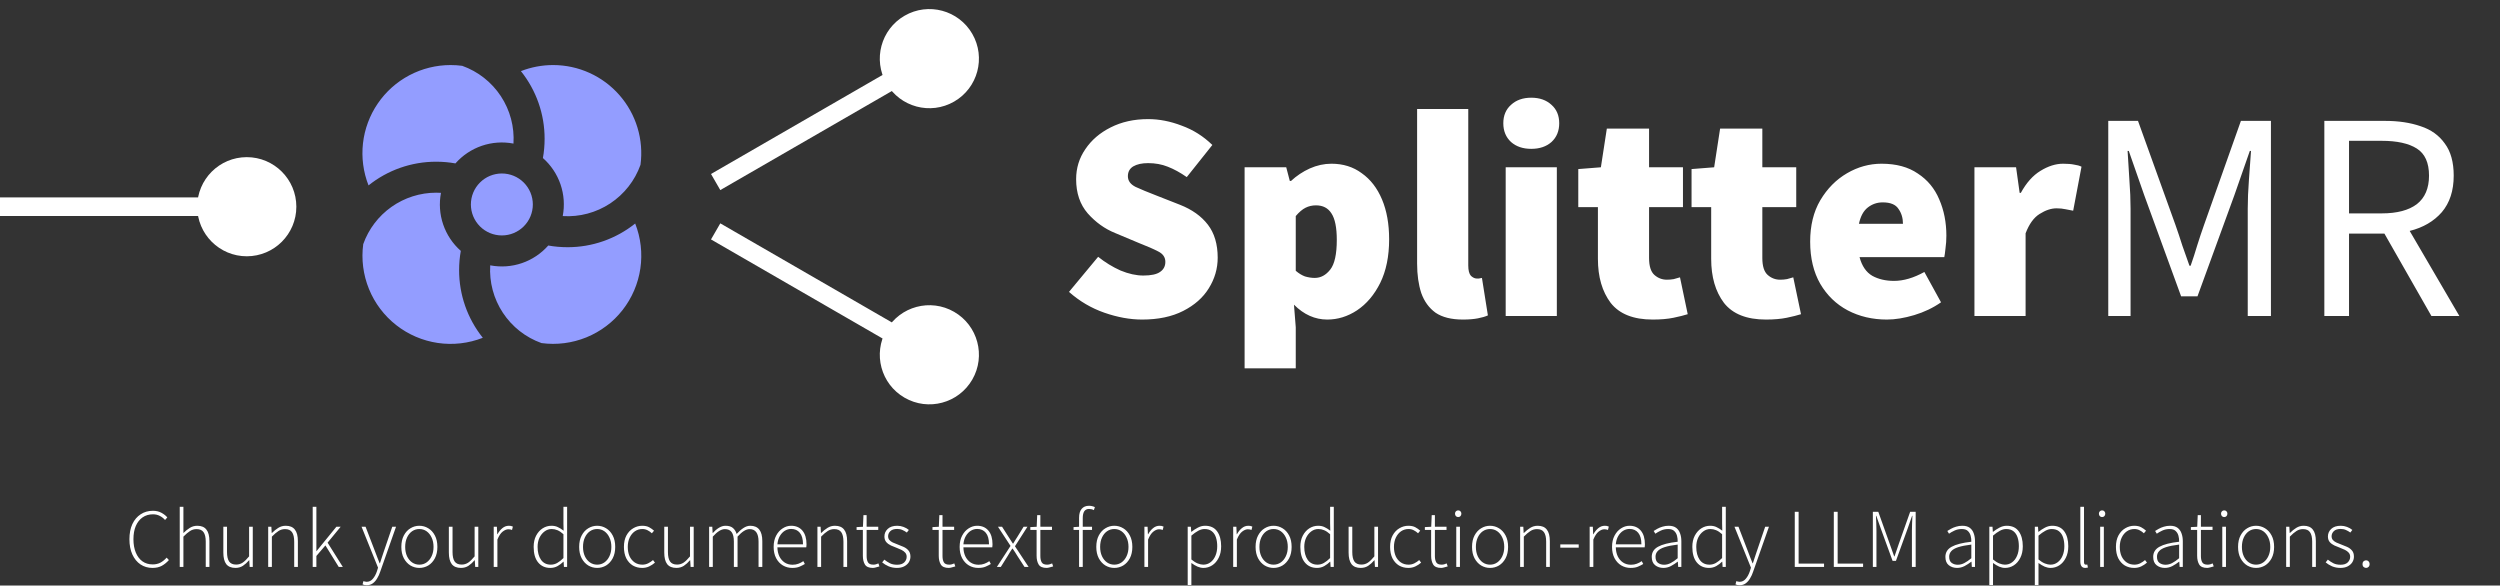 <svg width="269" height="63" viewBox="0 0 269 63" fill="none" xmlns="http://www.w3.org/2000/svg">
<rect x="0" y="0" width="269" height="63" fill="#333333" stroke="none"/>
<path d="M21.22 22.242C21.22 25.188 23.608 27.576 26.553 27.576C29.499 27.576 31.887 25.188 31.887 22.242C31.887 19.297 29.499 16.909 26.553 16.909C23.608 16.909 21.22 19.297 21.22 22.242ZM0 22.242L0 23.242L26.553 23.242V22.242V21.242L0 21.242L0 22.242Z" fill="white"/>
<path d="M95.381 8.977C96.854 11.528 100.116 12.402 102.667 10.929C105.218 9.457 106.092 6.195 104.619 3.644C103.146 1.093 99.884 0.219 97.333 1.692C94.782 3.165 93.909 6.426 95.381 8.977ZM77.004 19.587L77.504 20.453L100.5 7.177L100 6.311L99.5 5.445L76.504 18.721L77.004 19.587Z" fill="white"/>
<path d="M95.381 35.508C93.909 38.059 94.782 41.321 97.333 42.793C99.884 44.266 103.146 43.392 104.619 40.841C106.092 38.29 105.218 35.029 102.667 33.556C100.116 32.083 96.854 32.957 95.381 35.508ZM77.004 24.898L76.504 25.764L99.5 39.041L100 38.175L100.5 37.309L77.504 24.032L77.004 24.898Z" fill="white"/>
<path d="M122.896 34.384C121.595 34.384 120.24 34.139 118.832 33.648C117.424 33.157 116.155 32.411 115.024 31.408L118.16 27.632C118.907 28.229 119.707 28.72 120.56 29.104C121.435 29.467 122.256 29.648 123.024 29.648C123.856 29.648 124.453 29.52 124.816 29.264C125.2 29.008 125.392 28.645 125.392 28.176C125.392 27.685 125.136 27.312 124.624 27.056C124.133 26.8 123.451 26.501 122.576 26.16L119.984 25.072C118.875 24.624 117.893 23.92 117.04 22.96C116.208 22 115.792 20.773 115.792 19.28C115.792 18.085 116.123 17.008 116.784 16.048C117.445 15.067 118.352 14.288 119.504 13.712C120.677 13.115 122.021 12.816 123.536 12.816C124.731 12.816 125.936 13.051 127.152 13.52C128.389 13.968 129.488 14.661 130.448 15.6L127.696 19.056C126.992 18.565 126.309 18.192 125.648 17.936C125.008 17.68 124.304 17.552 123.536 17.552C122.875 17.552 122.341 17.669 121.936 17.904C121.552 18.139 121.36 18.491 121.36 18.96C121.36 19.451 121.637 19.835 122.192 20.112C122.747 20.368 123.493 20.677 124.432 21.04L126.96 22.032C128.261 22.544 129.264 23.259 129.968 24.176C130.672 25.093 131.024 26.277 131.024 27.728C131.024 28.901 130.704 30 130.064 31.024C129.445 32.027 128.528 32.837 127.312 33.456C126.096 34.075 124.624 34.384 122.896 34.384ZM133.919 39.632V18H138.399L138.783 19.472H138.911C139.508 18.917 140.18 18.469 140.927 18.128C141.695 17.787 142.473 17.616 143.263 17.616C144.521 17.616 145.609 17.957 146.527 18.64C147.465 19.301 148.191 20.24 148.703 21.456C149.215 22.672 149.471 24.101 149.471 25.744C149.471 27.579 149.151 29.147 148.51 30.448C147.871 31.728 147.039 32.709 146.015 33.392C145.012 34.053 143.945 34.384 142.815 34.384C141.492 34.384 140.297 33.851 139.231 32.784L139.423 35.216V39.632H133.919ZM141.47 29.904C142.111 29.904 142.665 29.605 143.135 29.008C143.604 28.411 143.839 27.344 143.839 25.808C143.839 24.485 143.647 23.536 143.263 22.96C142.9 22.384 142.345 22.096 141.599 22.096C141.193 22.096 140.82 22.181 140.479 22.352C140.137 22.523 139.785 22.821 139.423 23.248V29.136C139.743 29.413 140.073 29.616 140.415 29.744C140.777 29.851 141.129 29.904 141.47 29.904ZM157.409 34.384C156.172 34.384 155.19 34.139 154.465 33.648C153.761 33.136 153.249 32.432 152.929 31.536C152.63 30.619 152.481 29.563 152.481 28.368V11.728H157.985V28.56C157.985 29.093 158.081 29.467 158.273 29.68C158.486 29.872 158.689 29.968 158.881 29.968C158.988 29.968 159.073 29.968 159.137 29.968C159.222 29.947 159.329 29.925 159.457 29.904L160.097 33.936C159.82 34.064 159.457 34.171 159.009 34.256C158.561 34.341 158.028 34.384 157.409 34.384ZM162.012 34V18H167.516V34H162.012ZM164.764 16.016C163.868 16.016 163.143 15.771 162.588 15.28C162.034 14.768 161.756 14.096 161.756 13.264C161.756 12.432 162.034 11.771 162.588 11.28C163.143 10.768 163.868 10.512 164.764 10.512C165.66 10.512 166.386 10.768 166.94 11.28C167.495 11.771 167.772 12.432 167.772 13.264C167.772 14.096 167.495 14.768 166.94 15.28C166.386 15.771 165.66 16.016 164.764 16.016ZM177.823 34.384C175.754 34.384 174.25 33.787 173.311 32.592C172.394 31.376 171.935 29.797 171.935 27.856V22.288H169.823V18.192L172.255 18L172.895 13.84H177.439V18H181.087V22.288H177.439V27.76C177.439 28.635 177.631 29.243 178.015 29.584C178.399 29.925 178.847 30.096 179.359 30.096C179.615 30.096 179.86 30.075 180.095 30.032C180.351 29.968 180.575 29.904 180.767 29.84L181.599 33.808C181.194 33.936 180.682 34.064 180.063 34.192C179.444 34.32 178.698 34.384 177.823 34.384ZM190.01 34.384C187.941 34.384 186.437 33.787 185.499 32.592C184.581 31.376 184.123 29.797 184.123 27.856V22.288H182.011V18.192L184.443 18L185.083 13.84H189.627V18H193.275V22.288H189.627V27.76C189.627 28.635 189.819 29.243 190.203 29.584C190.587 29.925 191.035 30.096 191.547 30.096C191.803 30.096 192.048 30.075 192.283 30.032C192.539 29.968 192.763 29.904 192.955 29.84L193.787 33.808C193.381 33.936 192.869 34.064 192.251 34.192C191.632 34.32 190.885 34.384 190.01 34.384ZM203.03 34.384C201.473 34.384 200.065 34.053 198.806 33.392C197.569 32.731 196.587 31.781 195.862 30.544C195.137 29.285 194.774 27.771 194.774 26C194.774 24.272 195.137 22.789 195.862 21.552C196.609 20.293 197.569 19.323 198.742 18.64C199.915 17.957 201.153 17.616 202.454 17.616C204.033 17.616 205.334 17.968 206.358 18.672C207.403 19.355 208.171 20.283 208.662 21.456C209.174 22.629 209.43 23.931 209.43 25.36C209.43 25.829 209.398 26.288 209.334 26.736C209.291 27.163 209.249 27.472 209.206 27.664H200.086C200.342 28.624 200.801 29.296 201.462 29.68C202.123 30.043 202.902 30.224 203.798 30.224C204.822 30.224 205.91 29.904 207.062 29.264L208.854 32.528C208.001 33.125 207.041 33.584 205.974 33.904C204.907 34.224 203.926 34.384 203.03 34.384ZM200.022 24.08H204.758C204.758 23.461 204.598 22.928 204.278 22.48C203.979 22.011 203.414 21.776 202.582 21.776C201.985 21.776 201.451 21.957 200.982 22.32C200.513 22.683 200.193 23.269 200.022 24.08ZM212.45 34V18H216.93L217.314 20.752H217.442C218.039 19.664 218.743 18.875 219.554 18.384C220.386 17.872 221.196 17.616 221.986 17.616C222.476 17.616 222.871 17.648 223.17 17.712C223.49 17.755 223.756 17.829 223.97 17.936L223.074 22.672C222.796 22.608 222.519 22.555 222.242 22.512C221.964 22.448 221.644 22.416 221.282 22.416C220.706 22.416 220.098 22.619 219.458 23.024C218.839 23.408 218.338 24.101 217.954 25.104V34H212.45ZM226.849 34V13.008H230.049L234.081 24.208C234.337 24.933 234.582 25.669 234.817 26.416C235.073 27.141 235.329 27.867 235.585 28.592H235.713C235.969 27.867 236.203 27.141 236.417 26.416C236.651 25.669 236.897 24.933 237.153 24.208L241.121 13.008H244.353V34H241.857V22.448C241.857 21.509 241.899 20.475 241.985 19.344C242.07 18.192 242.145 17.157 242.209 16.24H242.081L240.417 21.008L236.449 31.888H234.689L230.721 21.008L229.057 16.24H228.929C228.993 17.157 229.057 18.192 229.121 19.344C229.206 20.475 229.249 21.509 229.249 22.448V34H226.849ZM250.099 34V13.008H256.659C258.088 13.008 259.357 13.2 260.467 13.584C261.576 13.947 262.44 14.565 263.059 15.44C263.699 16.293 264.019 17.445 264.019 18.896C264.019 20.517 263.592 21.829 262.739 22.832C261.885 23.813 260.733 24.485 259.283 24.848L264.627 34H261.619L256.563 25.136H252.755V34H250.099ZM252.755 22.96H256.275C257.917 22.96 259.176 22.629 260.051 21.968C260.925 21.285 261.363 20.261 261.363 18.896C261.363 17.509 260.925 16.539 260.051 15.984C259.176 15.429 257.917 15.152 256.275 15.152H252.755V22.96Z" fill="white"/>
<path d="M16.41 61.108C15.924 61.108 15.492 60.982 15.114 60.73C14.742 60.478 14.451 60.121 14.241 59.659C14.031 59.197 13.926 58.651 13.926 58.021C13.926 57.391 14.031 56.848 14.241 56.392C14.457 55.936 14.754 55.585 15.132 55.339C15.51 55.087 15.951 54.961 16.455 54.961C16.803 54.961 17.109 55.033 17.373 55.177C17.637 55.321 17.847 55.486 18.003 55.672L17.76 55.951C17.598 55.765 17.409 55.618 17.193 55.51C16.977 55.396 16.734 55.339 16.464 55.339C16.032 55.339 15.657 55.45 15.339 55.672C15.027 55.888 14.784 56.197 14.61 56.599C14.442 56.995 14.358 57.469 14.358 58.021C14.358 58.567 14.442 59.044 14.61 59.452C14.778 59.86 15.015 60.175 15.321 60.397C15.633 60.619 16.002 60.73 16.428 60.73C16.734 60.73 17.007 60.67 17.247 60.55C17.487 60.424 17.715 60.241 17.931 60.001L18.174 60.262C17.946 60.52 17.691 60.727 17.409 60.883C17.127 61.033 16.794 61.108 16.41 61.108ZM19.339 61V54.529H19.735V57.355C19.963 57.127 20.194 56.941 20.428 56.797C20.668 56.647 20.935 56.572 21.229 56.572C21.673 56.572 22 56.71 22.21 56.986C22.426 57.256 22.534 57.67 22.534 58.228V61H22.138V58.282C22.138 57.82 22.06 57.481 21.904 57.265C21.754 57.043 21.502 56.932 21.148 56.932C20.89 56.932 20.656 57.001 20.446 57.139C20.236 57.271 19.999 57.472 19.735 57.742V61H19.339ZM25.336 61.108C24.892 61.108 24.562 60.973 24.346 60.703C24.136 60.427 24.031 60.01 24.031 59.452V56.68H24.427V59.398C24.427 59.854 24.502 60.193 24.652 60.415C24.808 60.637 25.06 60.748 25.408 60.748C25.666 60.748 25.9 60.679 26.11 60.541C26.32 60.397 26.551 60.172 26.803 59.866V56.68H27.199V61H26.866L26.821 60.28H26.803C26.593 60.526 26.371 60.727 26.137 60.883C25.903 61.033 25.636 61.108 25.336 61.108ZM28.857 61V56.68H29.199L29.235 57.346H29.262C29.484 57.124 29.712 56.941 29.946 56.797C30.186 56.647 30.453 56.572 30.747 56.572C31.191 56.572 31.518 56.71 31.728 56.986C31.944 57.256 32.052 57.67 32.052 58.228V61H31.656V58.282C31.656 57.82 31.578 57.481 31.422 57.265C31.272 57.043 31.02 56.932 30.666 56.932C30.408 56.932 30.174 57.001 29.964 57.139C29.754 57.271 29.517 57.472 29.253 57.742V61H28.857ZM33.647 61V54.529H34.043V59.299H34.061L36.194 56.68H36.653L35.249 58.39L36.887 61H36.446L35.015 58.687L34.043 59.821V61H33.647ZM39.453 62.971C39.291 62.971 39.144 62.941 39.012 62.881L39.102 62.53C39.15 62.548 39.204 62.563 39.264 62.575C39.33 62.593 39.393 62.602 39.453 62.602C39.717 62.602 39.939 62.494 40.119 62.278C40.305 62.062 40.452 61.789 40.56 61.459L40.677 61.081L38.904 56.68H39.336L40.38 59.398C40.446 59.578 40.521 59.776 40.605 59.992C40.689 60.208 40.77 60.412 40.848 60.604H40.884C40.95 60.412 41.016 60.208 41.082 59.992C41.154 59.776 41.22 59.578 41.28 59.398L42.207 56.68H42.612L40.902 61.54C40.824 61.78 40.719 62.008 40.587 62.224C40.461 62.446 40.305 62.626 40.119 62.764C39.933 62.902 39.711 62.971 39.453 62.971ZM45.119 61.108C44.777 61.108 44.459 61.021 44.165 60.847C43.871 60.667 43.634 60.409 43.454 60.073C43.274 59.731 43.184 59.323 43.184 58.849C43.184 58.363 43.274 57.952 43.454 57.616C43.634 57.274 43.871 57.016 44.165 56.842C44.459 56.662 44.777 56.572 45.119 56.572C45.467 56.572 45.788 56.662 46.082 56.842C46.376 57.016 46.613 57.274 46.793 57.616C46.973 57.952 47.063 58.363 47.063 58.849C47.063 59.323 46.973 59.731 46.793 60.073C46.613 60.409 46.376 60.667 46.082 60.847C45.788 61.021 45.467 61.108 45.119 61.108ZM45.119 60.757C45.413 60.757 45.674 60.676 45.902 60.514C46.13 60.352 46.31 60.13 46.442 59.848C46.58 59.56 46.649 59.227 46.649 58.849C46.649 58.465 46.58 58.129 46.442 57.841C46.31 57.553 46.13 57.328 45.902 57.166C45.674 57.004 45.413 56.923 45.119 56.923C44.831 56.923 44.57 57.004 44.336 57.166C44.108 57.328 43.928 57.553 43.796 57.841C43.664 58.129 43.598 58.465 43.598 58.849C43.598 59.227 43.664 59.56 43.796 59.848C43.928 60.13 44.108 60.352 44.336 60.514C44.57 60.676 44.831 60.757 45.119 60.757ZM49.602 61.108C49.158 61.108 48.828 60.973 48.612 60.703C48.402 60.427 48.297 60.01 48.297 59.452V56.68H48.693V59.398C48.693 59.854 48.768 60.193 48.918 60.415C49.074 60.637 49.326 60.748 49.674 60.748C49.932 60.748 50.166 60.679 50.376 60.541C50.586 60.397 50.817 60.172 51.069 59.866V56.68H51.465V61H51.132L51.087 60.28H51.069C50.859 60.526 50.637 60.727 50.403 60.883C50.169 61.033 49.902 61.108 49.602 61.108ZM53.124 61V56.68H53.466L53.502 57.481H53.529C53.673 57.217 53.847 57.001 54.051 56.833C54.261 56.659 54.495 56.572 54.753 56.572C54.837 56.572 54.912 56.578 54.978 56.59C55.044 56.602 55.113 56.626 55.185 56.662L55.095 57.022C55.023 56.992 54.96 56.974 54.906 56.968C54.852 56.956 54.783 56.95 54.699 56.95C54.507 56.95 54.303 57.034 54.087 57.202C53.877 57.364 53.688 57.649 53.52 58.057V61H53.124ZM59.213 61.108C58.667 61.108 58.232 60.913 57.908 60.523C57.584 60.133 57.422 59.575 57.422 58.849C57.422 58.381 57.509 57.979 57.683 57.643C57.863 57.301 58.097 57.037 58.385 56.851C58.679 56.665 58.997 56.572 59.339 56.572C59.603 56.572 59.831 56.62 60.023 56.716C60.221 56.806 60.428 56.935 60.644 57.103L60.626 56.311V54.529H61.022V61H60.68L60.644 60.442H60.617C60.443 60.616 60.236 60.772 59.996 60.91C59.762 61.042 59.501 61.108 59.213 61.108ZM59.267 60.757C59.507 60.757 59.735 60.697 59.951 60.577C60.173 60.451 60.398 60.274 60.626 60.046V57.481C60.398 57.277 60.182 57.133 59.978 57.049C59.78 56.965 59.576 56.923 59.366 56.923C59.078 56.923 58.82 57.01 58.592 57.184C58.364 57.352 58.181 57.58 58.043 57.868C57.911 58.156 57.845 58.483 57.845 58.849C57.845 59.419 57.968 59.881 58.214 60.235C58.46 60.583 58.811 60.757 59.267 60.757ZM64.253 61.108C63.911 61.108 63.593 61.021 63.299 60.847C63.005 60.667 62.768 60.409 62.588 60.073C62.408 59.731 62.318 59.323 62.318 58.849C62.318 58.363 62.408 57.952 62.588 57.616C62.768 57.274 63.005 57.016 63.299 56.842C63.593 56.662 63.911 56.572 64.253 56.572C64.601 56.572 64.922 56.662 65.216 56.842C65.51 57.016 65.747 57.274 65.927 57.616C66.107 57.952 66.197 58.363 66.197 58.849C66.197 59.323 66.107 59.731 65.927 60.073C65.747 60.409 65.51 60.667 65.216 60.847C64.922 61.021 64.601 61.108 64.253 61.108ZM64.253 60.757C64.547 60.757 64.808 60.676 65.036 60.514C65.264 60.352 65.444 60.13 65.576 59.848C65.714 59.56 65.783 59.227 65.783 58.849C65.783 58.465 65.714 58.129 65.576 57.841C65.444 57.553 65.264 57.328 65.036 57.166C64.808 57.004 64.547 56.923 64.253 56.923C63.965 56.923 63.704 57.004 63.47 57.166C63.242 57.328 63.062 57.553 62.93 57.841C62.798 58.129 62.732 58.465 62.732 58.849C62.732 59.227 62.798 59.56 62.93 59.848C63.062 60.13 63.242 60.352 63.47 60.514C63.704 60.676 63.965 60.757 64.253 60.757ZM69.096 61.108C68.724 61.108 68.388 61.021 68.088 60.847C67.794 60.667 67.56 60.409 67.386 60.073C67.218 59.731 67.134 59.323 67.134 58.849C67.134 58.363 67.224 57.952 67.404 57.616C67.59 57.274 67.833 57.016 68.133 56.842C68.433 56.662 68.757 56.572 69.105 56.572C69.405 56.572 69.654 56.626 69.852 56.734C70.05 56.842 70.224 56.965 70.374 57.103L70.14 57.382C70.002 57.25 69.849 57.142 69.681 57.058C69.513 56.968 69.324 56.923 69.114 56.923C68.82 56.923 68.553 57.004 68.313 57.166C68.079 57.328 67.893 57.553 67.755 57.841C67.617 58.129 67.548 58.465 67.548 58.849C67.548 59.227 67.611 59.56 67.737 59.848C67.869 60.13 68.052 60.352 68.286 60.514C68.526 60.676 68.802 60.757 69.114 60.757C69.342 60.757 69.552 60.709 69.744 60.613C69.942 60.511 70.116 60.394 70.266 60.262L70.473 60.541C70.287 60.703 70.08 60.838 69.852 60.946C69.624 61.054 69.372 61.108 69.096 61.108ZM72.779 61.108C72.335 61.108 72.005 60.973 71.789 60.703C71.579 60.427 71.474 60.01 71.474 59.452V56.68H71.87V59.398C71.87 59.854 71.945 60.193 72.095 60.415C72.251 60.637 72.503 60.748 72.851 60.748C73.109 60.748 73.343 60.679 73.553 60.541C73.763 60.397 73.994 60.172 74.246 59.866V56.68H74.642V61H74.309L74.264 60.28H74.246C74.036 60.526 73.814 60.727 73.58 60.883C73.346 61.033 73.079 61.108 72.779 61.108ZM76.301 61V56.68H76.643L76.679 57.346H76.706C76.898 57.124 77.111 56.941 77.345 56.797C77.585 56.647 77.825 56.572 78.065 56.572C78.413 56.572 78.68 56.653 78.866 56.815C79.052 56.977 79.184 57.19 79.262 57.454C79.508 57.184 79.751 56.971 79.991 56.815C80.237 56.653 80.483 56.572 80.729 56.572C81.593 56.572 82.025 57.124 82.025 58.228V61H81.62V58.282C81.62 57.382 81.299 56.932 80.657 56.932C80.273 56.932 79.841 57.202 79.361 57.742V61H78.965V58.282C78.965 57.82 78.887 57.481 78.731 57.265C78.575 57.043 78.329 56.932 77.993 56.932C77.609 56.932 77.177 57.202 76.697 57.742V61H76.301ZM85.242 61.108C84.876 61.108 84.54 61.018 84.234 60.838C83.934 60.658 83.694 60.4 83.514 60.064C83.334 59.722 83.244 59.317 83.244 58.849C83.244 58.375 83.334 57.97 83.514 57.634C83.694 57.292 83.928 57.031 84.216 56.851C84.504 56.665 84.807 56.572 85.125 56.572C85.641 56.572 86.046 56.746 86.34 57.094C86.634 57.442 86.781 57.934 86.781 58.57C86.781 58.624 86.778 58.678 86.772 58.732C86.772 58.786 86.766 58.84 86.754 58.894H83.649C83.655 59.254 83.724 59.575 83.856 59.857C83.994 60.139 84.183 60.361 84.423 60.523C84.669 60.685 84.954 60.766 85.278 60.766C85.512 60.766 85.722 60.73 85.908 60.658C86.1 60.586 86.277 60.493 86.439 60.379L86.601 60.685C86.433 60.787 86.244 60.883 86.034 60.973C85.824 61.063 85.56 61.108 85.242 61.108ZM83.649 58.57H86.403C86.403 58.018 86.289 57.604 86.061 57.328C85.833 57.052 85.524 56.914 85.134 56.914C84.888 56.914 84.657 56.98 84.441 57.112C84.231 57.244 84.054 57.433 83.91 57.679C83.766 57.925 83.679 58.222 83.649 58.57ZM87.955 61V56.68H88.297L88.333 57.346H88.36C88.582 57.124 88.81 56.941 89.044 56.797C89.284 56.647 89.551 56.572 89.845 56.572C90.289 56.572 90.616 56.71 90.826 56.986C91.042 57.256 91.15 57.67 91.15 58.228V61H90.754V58.282C90.754 57.82 90.676 57.481 90.52 57.265C90.37 57.043 90.118 56.932 89.764 56.932C89.506 56.932 89.272 57.001 89.062 57.139C88.852 57.271 88.615 57.472 88.351 57.742V61H87.955ZM93.924 61.108C93.504 61.108 93.219 60.988 93.069 60.748C92.919 60.502 92.844 60.187 92.844 59.803V57.022H92.169V56.716L92.853 56.68L92.907 55.429H93.249V56.68H94.5V57.022H93.249V59.839C93.249 60.115 93.297 60.337 93.393 60.505C93.489 60.673 93.684 60.757 93.978 60.757C94.062 60.757 94.152 60.745 94.248 60.721C94.35 60.691 94.44 60.658 94.518 60.622L94.626 60.946C94.5 60.988 94.371 61.024 94.239 61.054C94.113 61.09 94.008 61.108 93.924 61.108ZM96.505 61.108C96.187 61.108 95.89 61.051 95.614 60.937C95.344 60.817 95.113 60.676 94.921 60.514L95.155 60.217C95.341 60.367 95.539 60.496 95.749 60.604C95.959 60.712 96.22 60.766 96.532 60.766C96.868 60.766 97.123 60.682 97.297 60.514C97.471 60.34 97.558 60.139 97.558 59.911C97.558 59.731 97.504 59.581 97.396 59.461C97.288 59.341 97.153 59.242 96.991 59.164C96.835 59.086 96.673 59.017 96.505 58.957C96.289 58.879 96.076 58.792 95.866 58.696C95.662 58.6 95.494 58.477 95.362 58.327C95.23 58.171 95.164 57.97 95.164 57.724C95.164 57.406 95.281 57.136 95.515 56.914C95.755 56.686 96.1 56.572 96.55 56.572C96.784 56.572 97.009 56.614 97.225 56.698C97.447 56.782 97.636 56.89 97.792 57.022L97.576 57.301C97.426 57.193 97.27 57.103 97.108 57.031C96.946 56.953 96.757 56.914 96.541 56.914C96.205 56.914 95.956 56.995 95.794 57.157C95.638 57.319 95.56 57.499 95.56 57.697C95.56 57.859 95.605 57.994 95.695 58.102C95.791 58.21 95.914 58.3 96.064 58.372C96.22 58.438 96.382 58.504 96.55 58.57C96.778 58.654 97 58.744 97.216 58.84C97.432 58.936 97.609 59.065 97.747 59.227C97.891 59.389 97.963 59.611 97.963 59.893C97.963 60.109 97.906 60.31 97.792 60.496C97.678 60.676 97.513 60.823 97.297 60.937C97.081 61.051 96.817 61.108 96.505 61.108ZM102.089 61.108C101.669 61.108 101.384 60.988 101.234 60.748C101.084 60.502 101.009 60.187 101.009 59.803V57.022H100.334V56.716L101.018 56.68L101.072 55.429H101.414V56.68H102.665V57.022H101.414V59.839C101.414 60.115 101.462 60.337 101.558 60.505C101.654 60.673 101.849 60.757 102.143 60.757C102.227 60.757 102.317 60.745 102.413 60.721C102.515 60.691 102.605 60.658 102.683 60.622L102.791 60.946C102.665 60.988 102.536 61.024 102.404 61.054C102.278 61.09 102.173 61.108 102.089 61.108ZM105.255 61.108C104.889 61.108 104.553 61.018 104.247 60.838C103.947 60.658 103.707 60.4 103.527 60.064C103.347 59.722 103.257 59.317 103.257 58.849C103.257 58.375 103.347 57.97 103.527 57.634C103.707 57.292 103.941 57.031 104.229 56.851C104.517 56.665 104.82 56.572 105.138 56.572C105.654 56.572 106.059 56.746 106.353 57.094C106.647 57.442 106.794 57.934 106.794 58.57C106.794 58.624 106.791 58.678 106.785 58.732C106.785 58.786 106.779 58.84 106.767 58.894H103.662C103.668 59.254 103.737 59.575 103.869 59.857C104.007 60.139 104.196 60.361 104.436 60.523C104.682 60.685 104.967 60.766 105.291 60.766C105.525 60.766 105.735 60.73 105.921 60.658C106.113 60.586 106.29 60.493 106.452 60.379L106.614 60.685C106.446 60.787 106.257 60.883 106.047 60.973C105.837 61.063 105.573 61.108 105.255 61.108ZM103.662 58.57H106.416C106.416 58.018 106.302 57.604 106.074 57.328C105.846 57.052 105.537 56.914 105.147 56.914C104.901 56.914 104.67 56.98 104.454 57.112C104.244 57.244 104.067 57.433 103.923 57.679C103.779 57.925 103.692 58.222 103.662 58.57ZM107.266 61L108.733 58.741L107.383 56.68H107.824L108.526 57.778C108.598 57.892 108.673 58.009 108.751 58.129C108.829 58.249 108.907 58.369 108.985 58.489H109.021C109.099 58.369 109.171 58.249 109.237 58.129C109.309 58.009 109.384 57.892 109.462 57.778L110.137 56.68H110.551L109.21 58.777L110.677 61H110.236L109.471 59.821C109.393 59.683 109.309 59.548 109.219 59.416C109.135 59.284 109.048 59.155 108.958 59.029H108.922C108.838 59.155 108.754 59.284 108.67 59.416C108.592 59.548 108.511 59.683 108.427 59.821L107.689 61H107.266ZM112.618 61.108C112.198 61.108 111.913 60.988 111.763 60.748C111.613 60.502 111.538 60.187 111.538 59.803V57.022H110.863V56.716L111.547 56.68L111.601 55.429H111.943V56.68H113.194V57.022H111.943V59.839C111.943 60.115 111.991 60.337 112.087 60.505C112.183 60.673 112.378 60.757 112.672 60.757C112.756 60.757 112.846 60.745 112.942 60.721C113.044 60.691 113.134 60.658 113.212 60.622L113.32 60.946C113.194 60.988 113.065 61.024 112.933 61.054C112.807 61.09 112.702 61.108 112.618 61.108ZM116.108 61V57.022H115.514V56.716L116.108 56.68V55.717C116.108 55.291 116.201 54.97 116.387 54.754C116.573 54.532 116.837 54.421 117.179 54.421C117.389 54.421 117.599 54.469 117.809 54.565L117.701 54.889C117.611 54.841 117.521 54.808 117.431 54.79C117.347 54.772 117.263 54.763 117.179 54.763C116.951 54.763 116.78 54.847 116.666 55.015C116.558 55.183 116.504 55.426 116.504 55.744V56.68H117.503V57.022H116.504V61H116.108ZM119.896 61.108C119.554 61.108 119.236 61.021 118.942 60.847C118.648 60.667 118.411 60.409 118.231 60.073C118.051 59.731 117.961 59.323 117.961 58.849C117.961 58.363 118.051 57.952 118.231 57.616C118.411 57.274 118.648 57.016 118.942 56.842C119.236 56.662 119.554 56.572 119.896 56.572C120.244 56.572 120.565 56.662 120.859 56.842C121.153 57.016 121.39 57.274 121.57 57.616C121.75 57.952 121.84 58.363 121.84 58.849C121.84 59.323 121.75 59.731 121.57 60.073C121.39 60.409 121.153 60.667 120.859 60.847C120.565 61.021 120.244 61.108 119.896 61.108ZM119.896 60.757C120.19 60.757 120.451 60.676 120.679 60.514C120.907 60.352 121.087 60.13 121.219 59.848C121.357 59.56 121.426 59.227 121.426 58.849C121.426 58.465 121.357 58.129 121.219 57.841C121.087 57.553 120.907 57.328 120.679 57.166C120.451 57.004 120.19 56.923 119.896 56.923C119.608 56.923 119.347 57.004 119.113 57.166C118.885 57.328 118.705 57.553 118.573 57.841C118.441 58.129 118.375 58.465 118.375 58.849C118.375 59.227 118.441 59.56 118.573 59.848C118.705 60.13 118.885 60.352 119.113 60.514C119.347 60.676 119.608 60.757 119.896 60.757ZM123.138 61V56.68H123.48L123.516 57.481H123.543C123.687 57.217 123.861 57.001 124.065 56.833C124.275 56.659 124.509 56.572 124.767 56.572C124.851 56.572 124.926 56.578 124.992 56.59C125.058 56.602 125.127 56.626 125.199 56.662L125.109 57.022C125.037 56.992 124.974 56.974 124.92 56.968C124.866 56.956 124.797 56.95 124.713 56.95C124.521 56.95 124.317 57.034 124.101 57.202C123.891 57.364 123.702 57.649 123.534 58.057V61H123.138ZM127.796 62.953V56.68H128.138L128.174 57.22H128.201C128.411 57.052 128.642 56.902 128.894 56.77C129.146 56.638 129.404 56.572 129.668 56.572C130.244 56.572 130.676 56.773 130.964 57.175C131.252 57.571 131.396 58.105 131.396 58.777C131.396 59.263 131.306 59.68 131.126 60.028C130.952 60.376 130.721 60.643 130.433 60.829C130.145 61.015 129.83 61.108 129.488 61.108C129.284 61.108 129.074 61.063 128.858 60.973C128.642 60.877 128.42 60.745 128.192 60.577V62.953H127.796ZM129.47 60.757C129.764 60.757 130.022 60.673 130.244 60.505C130.472 60.337 130.649 60.106 130.775 59.812C130.907 59.512 130.973 59.167 130.973 58.777C130.973 58.423 130.928 58.108 130.838 57.832C130.748 57.55 130.601 57.328 130.397 57.166C130.199 57.004 129.935 56.923 129.605 56.923C129.389 56.923 129.164 56.986 128.93 57.112C128.702 57.232 128.456 57.406 128.192 57.634V60.199C128.438 60.403 128.669 60.547 128.885 60.631C129.107 60.715 129.302 60.757 129.47 60.757ZM132.691 61V56.68H133.033L133.069 57.481H133.096C133.24 57.217 133.414 57.001 133.618 56.833C133.828 56.659 134.062 56.572 134.32 56.572C134.404 56.572 134.479 56.578 134.545 56.59C134.611 56.602 134.68 56.626 134.752 56.662L134.662 57.022C134.59 56.992 134.527 56.974 134.473 56.968C134.419 56.956 134.35 56.95 134.266 56.95C134.074 56.95 133.87 57.034 133.654 57.202C133.444 57.364 133.255 57.649 133.087 58.057V61H132.691ZM137.035 61.108C136.693 61.108 136.375 61.021 136.081 60.847C135.787 60.667 135.55 60.409 135.37 60.073C135.19 59.731 135.1 59.323 135.1 58.849C135.1 58.363 135.19 57.952 135.37 57.616C135.55 57.274 135.787 57.016 136.081 56.842C136.375 56.662 136.693 56.572 137.035 56.572C137.383 56.572 137.704 56.662 137.998 56.842C138.292 57.016 138.529 57.274 138.709 57.616C138.889 57.952 138.979 58.363 138.979 58.849C138.979 59.323 138.889 59.731 138.709 60.073C138.529 60.409 138.292 60.667 137.998 60.847C137.704 61.021 137.383 61.108 137.035 61.108ZM137.035 60.757C137.329 60.757 137.59 60.676 137.818 60.514C138.046 60.352 138.226 60.13 138.358 59.848C138.496 59.56 138.565 59.227 138.565 58.849C138.565 58.465 138.496 58.129 138.358 57.841C138.226 57.553 138.046 57.328 137.818 57.166C137.59 57.004 137.329 56.923 137.035 56.923C136.747 56.923 136.486 57.004 136.252 57.166C136.024 57.328 135.844 57.553 135.712 57.841C135.58 58.129 135.514 58.465 135.514 58.849C135.514 59.227 135.58 59.56 135.712 59.848C135.844 60.13 136.024 60.352 136.252 60.514C136.486 60.676 136.747 60.757 137.035 60.757ZM141.707 61.108C141.161 61.108 140.726 60.913 140.402 60.523C140.078 60.133 139.916 59.575 139.916 58.849C139.916 58.381 140.003 57.979 140.177 57.643C140.357 57.301 140.591 57.037 140.879 56.851C141.173 56.665 141.491 56.572 141.833 56.572C142.097 56.572 142.325 56.62 142.517 56.716C142.715 56.806 142.922 56.935 143.138 57.103L143.12 56.311V54.529H143.516V61H143.174L143.138 60.442H143.111C142.937 60.616 142.73 60.772 142.49 60.91C142.256 61.042 141.995 61.108 141.707 61.108ZM141.761 60.757C142.001 60.757 142.229 60.697 142.445 60.577C142.667 60.451 142.892 60.274 143.12 60.046V57.481C142.892 57.277 142.676 57.133 142.472 57.049C142.274 56.965 142.07 56.923 141.86 56.923C141.572 56.923 141.314 57.01 141.086 57.184C140.858 57.352 140.675 57.58 140.537 57.868C140.405 58.156 140.339 58.483 140.339 58.849C140.339 59.419 140.462 59.881 140.708 60.235C140.954 60.583 141.305 60.757 141.761 60.757ZM146.414 61.108C145.97 61.108 145.64 60.973 145.424 60.703C145.214 60.427 145.109 60.01 145.109 59.452V56.68H145.505V59.398C145.505 59.854 145.58 60.193 145.73 60.415C145.886 60.637 146.138 60.748 146.486 60.748C146.744 60.748 146.978 60.679 147.188 60.541C147.398 60.397 147.629 60.172 147.881 59.866V56.68H148.277V61H147.944L147.899 60.28H147.881C147.671 60.526 147.449 60.727 147.215 60.883C146.981 61.033 146.714 61.108 146.414 61.108ZM151.537 61.108C151.165 61.108 150.829 61.021 150.529 60.847C150.235 60.667 150.001 60.409 149.827 60.073C149.659 59.731 149.575 59.323 149.575 58.849C149.575 58.363 149.665 57.952 149.845 57.616C150.031 57.274 150.274 57.016 150.574 56.842C150.874 56.662 151.198 56.572 151.546 56.572C151.846 56.572 152.095 56.626 152.293 56.734C152.491 56.842 152.665 56.965 152.815 57.103L152.581 57.382C152.443 57.25 152.29 57.142 152.122 57.058C151.954 56.968 151.765 56.923 151.555 56.923C151.261 56.923 150.994 57.004 150.754 57.166C150.52 57.328 150.334 57.553 150.196 57.841C150.058 58.129 149.989 58.465 149.989 58.849C149.989 59.227 150.052 59.56 150.178 59.848C150.31 60.13 150.493 60.352 150.727 60.514C150.967 60.676 151.243 60.757 151.555 60.757C151.783 60.757 151.993 60.709 152.185 60.613C152.383 60.511 152.557 60.394 152.707 60.262L152.914 60.541C152.728 60.703 152.521 60.838 152.293 60.946C152.065 61.054 151.813 61.108 151.537 61.108ZM155.07 61.108C154.65 61.108 154.365 60.988 154.215 60.748C154.065 60.502 153.99 60.187 153.99 59.803V57.022H153.315V56.716L153.999 56.68L154.053 55.429H154.395V56.68H155.646V57.022H154.395V59.839C154.395 60.115 154.443 60.337 154.539 60.505C154.635 60.673 154.83 60.757 155.124 60.757C155.208 60.757 155.298 60.745 155.394 60.721C155.496 60.691 155.586 60.658 155.664 60.622L155.772 60.946C155.646 60.988 155.517 61.024 155.385 61.054C155.259 61.09 155.154 61.108 155.07 61.108ZM156.694 61V56.68H157.09V61H156.694ZM156.901 55.636C156.805 55.636 156.724 55.603 156.658 55.537C156.592 55.471 156.559 55.381 156.559 55.267C156.559 55.165 156.592 55.081 156.658 55.015C156.724 54.949 156.805 54.916 156.901 54.916C157.003 54.916 157.084 54.949 157.144 55.015C157.21 55.081 157.243 55.165 157.243 55.267C157.243 55.381 157.21 55.471 157.144 55.537C157.084 55.603 157.003 55.636 156.901 55.636ZM160.326 61.108C159.984 61.108 159.666 61.021 159.372 60.847C159.078 60.667 158.841 60.409 158.661 60.073C158.481 59.731 158.391 59.323 158.391 58.849C158.391 58.363 158.481 57.952 158.661 57.616C158.841 57.274 159.078 57.016 159.372 56.842C159.666 56.662 159.984 56.572 160.326 56.572C160.674 56.572 160.995 56.662 161.289 56.842C161.583 57.016 161.82 57.274 162 57.616C162.18 57.952 162.27 58.363 162.27 58.849C162.27 59.323 162.18 59.731 162 60.073C161.82 60.409 161.583 60.667 161.289 60.847C160.995 61.021 160.674 61.108 160.326 61.108ZM160.326 60.757C160.62 60.757 160.881 60.676 161.109 60.514C161.337 60.352 161.517 60.13 161.649 59.848C161.787 59.56 161.856 59.227 161.856 58.849C161.856 58.465 161.787 58.129 161.649 57.841C161.517 57.553 161.337 57.328 161.109 57.166C160.881 57.004 160.62 56.923 160.326 56.923C160.038 56.923 159.777 57.004 159.543 57.166C159.315 57.328 159.135 57.553 159.003 57.841C158.871 58.129 158.805 58.465 158.805 58.849C158.805 59.227 158.871 59.56 159.003 59.848C159.135 60.13 159.315 60.352 159.543 60.514C159.777 60.676 160.038 60.757 160.326 60.757ZM163.567 61V56.68H163.909L163.945 57.346H163.972C164.194 57.124 164.422 56.941 164.656 56.797C164.896 56.647 165.163 56.572 165.457 56.572C165.901 56.572 166.228 56.71 166.438 56.986C166.654 57.256 166.762 57.67 166.762 58.228V61H166.366V58.282C166.366 57.82 166.288 57.481 166.132 57.265C165.982 57.043 165.73 56.932 165.376 56.932C165.118 56.932 164.884 57.001 164.674 57.139C164.464 57.271 164.227 57.472 163.963 57.742V61H163.567ZM167.889 58.93V58.579H169.869V58.93H167.889ZM171.047 61V56.68H171.389L171.425 57.481H171.452C171.596 57.217 171.77 57.001 171.974 56.833C172.184 56.659 172.418 56.572 172.676 56.572C172.76 56.572 172.835 56.578 172.901 56.59C172.967 56.602 173.036 56.626 173.108 56.662L173.018 57.022C172.946 56.992 172.883 56.974 172.829 56.968C172.775 56.956 172.706 56.95 172.622 56.95C172.43 56.95 172.226 57.034 172.01 57.202C171.8 57.364 171.611 57.649 171.443 58.057V61H171.047ZM175.453 61.108C175.087 61.108 174.751 61.018 174.445 60.838C174.145 60.658 173.905 60.4 173.725 60.064C173.545 59.722 173.455 59.317 173.455 58.849C173.455 58.375 173.545 57.97 173.725 57.634C173.905 57.292 174.139 57.031 174.427 56.851C174.715 56.665 175.018 56.572 175.336 56.572C175.852 56.572 176.257 56.746 176.551 57.094C176.845 57.442 176.992 57.934 176.992 58.57C176.992 58.624 176.989 58.678 176.983 58.732C176.983 58.786 176.977 58.84 176.965 58.894H173.86C173.866 59.254 173.935 59.575 174.067 59.857C174.205 60.139 174.394 60.361 174.634 60.523C174.88 60.685 175.165 60.766 175.489 60.766C175.723 60.766 175.933 60.73 176.119 60.658C176.311 60.586 176.488 60.493 176.65 60.379L176.812 60.685C176.644 60.787 176.455 60.883 176.245 60.973C176.035 61.063 175.771 61.108 175.453 61.108ZM173.86 58.57H176.614C176.614 58.018 176.5 57.604 176.272 57.328C176.044 57.052 175.735 56.914 175.345 56.914C175.099 56.914 174.868 56.98 174.652 57.112C174.442 57.244 174.265 57.433 174.121 57.679C173.977 57.925 173.89 58.222 173.86 58.57ZM178.979 61.108C178.637 61.108 178.343 61.012 178.097 60.82C177.851 60.628 177.728 60.328 177.728 59.92C177.728 59.44 177.953 59.077 178.403 58.831C178.853 58.579 179.558 58.399 180.518 58.291C180.524 58.069 180.5 57.856 180.446 57.652C180.392 57.442 180.29 57.268 180.14 57.13C179.996 56.992 179.78 56.923 179.492 56.923C179.204 56.923 178.94 56.98 178.7 57.094C178.46 57.208 178.265 57.319 178.115 57.427L177.935 57.13C178.037 57.058 178.169 56.98 178.331 56.896C178.493 56.806 178.676 56.731 178.88 56.671C179.09 56.605 179.312 56.572 179.546 56.572C179.888 56.572 180.158 56.647 180.356 56.797C180.554 56.947 180.695 57.148 180.779 57.4C180.869 57.646 180.914 57.925 180.914 58.237V61H180.572L180.536 60.442H180.509C180.287 60.616 180.047 60.772 179.789 60.91C179.531 61.042 179.261 61.108 178.979 61.108ZM179.051 60.766C179.297 60.766 179.534 60.706 179.762 60.586C179.996 60.466 180.248 60.292 180.518 60.064V58.597C179.924 58.669 179.453 58.762 179.105 58.876C178.757 58.99 178.508 59.134 178.358 59.308C178.208 59.476 178.133 59.674 178.133 59.902C178.133 60.214 178.223 60.436 178.403 60.568C178.589 60.7 178.805 60.766 179.051 60.766ZM183.886 61.108C183.34 61.108 182.905 60.913 182.581 60.523C182.257 60.133 182.095 59.575 182.095 58.849C182.095 58.381 182.182 57.979 182.356 57.643C182.536 57.301 182.77 57.037 183.058 56.851C183.352 56.665 183.67 56.572 184.012 56.572C184.276 56.572 184.504 56.62 184.696 56.716C184.894 56.806 185.101 56.935 185.317 57.103L185.299 56.311V54.529H185.695V61H185.353L185.317 60.442H185.29C185.116 60.616 184.909 60.772 184.669 60.91C184.435 61.042 184.174 61.108 183.886 61.108ZM183.94 60.757C184.18 60.757 184.408 60.697 184.624 60.577C184.846 60.451 185.071 60.274 185.299 60.046V57.481C185.071 57.277 184.855 57.133 184.651 57.049C184.453 56.965 184.249 56.923 184.039 56.923C183.751 56.923 183.493 57.01 183.265 57.184C183.037 57.352 182.854 57.58 182.716 57.868C182.584 58.156 182.518 58.483 182.518 58.849C182.518 59.419 182.641 59.881 182.887 60.235C183.133 60.583 183.484 60.757 183.94 60.757ZM187.179 62.971C187.017 62.971 186.87 62.941 186.738 62.881L186.828 62.53C186.876 62.548 186.93 62.563 186.99 62.575C187.056 62.593 187.119 62.602 187.179 62.602C187.443 62.602 187.665 62.494 187.845 62.278C188.031 62.062 188.178 61.789 188.286 61.459L188.403 61.081L186.63 56.68H187.062L188.106 59.398C188.172 59.578 188.247 59.776 188.331 59.992C188.415 60.208 188.496 60.412 188.574 60.604H188.61C188.676 60.412 188.742 60.208 188.808 59.992C188.88 59.776 188.946 59.578 189.006 59.398L189.933 56.68H190.338L188.628 61.54C188.55 61.78 188.445 62.008 188.313 62.224C188.187 62.446 188.031 62.626 187.845 62.764C187.659 62.902 187.437 62.971 187.179 62.971ZM193.117 61V55.069H193.531V60.64H196.267V61H193.117ZM197.318 61V55.069H197.732V60.64H200.468V61H197.318ZM201.519 61V55.069H202.104L203.346 58.552C203.424 58.768 203.502 58.987 203.58 59.209C203.658 59.425 203.736 59.644 203.814 59.866H203.85C203.928 59.644 204.003 59.425 204.075 59.209C204.147 58.987 204.222 58.768 204.3 58.552L205.533 55.069H206.127V61H205.722V57.103C205.722 56.857 205.728 56.59 205.74 56.302C205.752 56.014 205.764 55.747 205.776 55.501H205.74L205.281 56.824L204.003 60.352H203.643L202.356 56.824L201.888 55.501H201.852C201.864 55.747 201.876 56.014 201.888 56.302C201.9 56.59 201.906 56.857 201.906 57.103V61H201.519ZM210.576 61.108C210.234 61.108 209.94 61.012 209.694 60.82C209.448 60.628 209.325 60.328 209.325 59.92C209.325 59.44 209.55 59.077 210 58.831C210.45 58.579 211.155 58.399 212.115 58.291C212.121 58.069 212.097 57.856 212.043 57.652C211.989 57.442 211.887 57.268 211.737 57.13C211.593 56.992 211.377 56.923 211.089 56.923C210.801 56.923 210.537 56.98 210.297 57.094C210.057 57.208 209.862 57.319 209.712 57.427L209.532 57.13C209.634 57.058 209.766 56.98 209.928 56.896C210.09 56.806 210.273 56.731 210.477 56.671C210.687 56.605 210.909 56.572 211.143 56.572C211.485 56.572 211.755 56.647 211.953 56.797C212.151 56.947 212.292 57.148 212.376 57.4C212.466 57.646 212.511 57.925 212.511 58.237V61H212.169L212.133 60.442H212.106C211.884 60.616 211.644 60.772 211.386 60.91C211.128 61.042 210.858 61.108 210.576 61.108ZM210.648 60.766C210.894 60.766 211.131 60.706 211.359 60.586C211.593 60.466 211.845 60.292 212.115 60.064V58.597C211.521 58.669 211.05 58.762 210.702 58.876C210.354 58.99 210.105 59.134 209.955 59.308C209.805 59.476 209.73 59.674 209.73 59.902C209.73 60.214 209.82 60.436 210 60.568C210.186 60.7 210.402 60.766 210.648 60.766ZM214.052 62.953V56.68H214.394L214.43 57.22H214.457C214.667 57.052 214.898 56.902 215.15 56.77C215.402 56.638 215.66 56.572 215.924 56.572C216.5 56.572 216.932 56.773 217.22 57.175C217.508 57.571 217.652 58.105 217.652 58.777C217.652 59.263 217.562 59.68 217.382 60.028C217.208 60.376 216.977 60.643 216.689 60.829C216.401 61.015 216.086 61.108 215.744 61.108C215.54 61.108 215.33 61.063 215.114 60.973C214.898 60.877 214.676 60.745 214.448 60.577V62.953H214.052ZM215.726 60.757C216.02 60.757 216.278 60.673 216.5 60.505C216.728 60.337 216.905 60.106 217.031 59.812C217.163 59.512 217.229 59.167 217.229 58.777C217.229 58.423 217.184 58.108 217.094 57.832C217.004 57.55 216.857 57.328 216.653 57.166C216.455 57.004 216.191 56.923 215.861 56.923C215.645 56.923 215.42 56.986 215.186 57.112C214.958 57.232 214.712 57.406 214.448 57.634V60.199C214.694 60.403 214.925 60.547 215.141 60.631C215.363 60.715 215.558 60.757 215.726 60.757ZM218.947 62.953V56.68H219.289L219.325 57.22H219.352C219.562 57.052 219.793 56.902 220.045 56.77C220.297 56.638 220.555 56.572 220.819 56.572C221.395 56.572 221.827 56.773 222.115 57.175C222.403 57.571 222.547 58.105 222.547 58.777C222.547 59.263 222.457 59.68 222.277 60.028C222.103 60.376 221.872 60.643 221.584 60.829C221.296 61.015 220.981 61.108 220.639 61.108C220.435 61.108 220.225 61.063 220.009 60.973C219.793 60.877 219.571 60.745 219.343 60.577V62.953H218.947ZM220.621 60.757C220.915 60.757 221.173 60.673 221.395 60.505C221.623 60.337 221.8 60.106 221.926 59.812C222.058 59.512 222.124 59.167 222.124 58.777C222.124 58.423 222.079 58.108 221.989 57.832C221.899 57.55 221.752 57.328 221.548 57.166C221.35 57.004 221.086 56.923 220.756 56.923C220.54 56.923 220.315 56.986 220.081 57.112C219.853 57.232 219.607 57.406 219.343 57.634V60.199C219.589 60.403 219.82 60.547 220.036 60.631C220.258 60.715 220.453 60.757 220.621 60.757ZM224.374 61.108C224.02 61.108 223.843 60.88 223.843 60.424V54.529H224.239V60.478C224.239 60.664 224.302 60.757 224.428 60.757C224.446 60.757 224.467 60.757 224.491 60.757C224.515 60.751 224.548 60.745 224.59 60.739L224.662 61.063C224.62 61.075 224.578 61.084 224.536 61.09C224.494 61.102 224.44 61.108 224.374 61.108ZM225.978 61V56.68H226.374V61H225.978ZM226.185 55.636C226.089 55.636 226.008 55.603 225.942 55.537C225.876 55.471 225.843 55.381 225.843 55.267C225.843 55.165 225.876 55.081 225.942 55.015C226.008 54.949 226.089 54.916 226.185 54.916C226.287 54.916 226.368 54.949 226.428 55.015C226.494 55.081 226.527 55.165 226.527 55.267C226.527 55.381 226.494 55.471 226.428 55.537C226.368 55.603 226.287 55.636 226.185 55.636ZM229.637 61.108C229.265 61.108 228.929 61.021 228.629 60.847C228.335 60.667 228.101 60.409 227.927 60.073C227.759 59.731 227.675 59.323 227.675 58.849C227.675 58.363 227.765 57.952 227.945 57.616C228.131 57.274 228.374 57.016 228.674 56.842C228.974 56.662 229.298 56.572 229.646 56.572C229.946 56.572 230.195 56.626 230.393 56.734C230.591 56.842 230.765 56.965 230.915 57.103L230.681 57.382C230.543 57.25 230.39 57.142 230.222 57.058C230.054 56.968 229.865 56.923 229.655 56.923C229.361 56.923 229.094 57.004 228.854 57.166C228.62 57.328 228.434 57.553 228.296 57.841C228.158 58.129 228.089 58.465 228.089 58.849C228.089 59.227 228.152 59.56 228.278 59.848C228.41 60.13 228.593 60.352 228.827 60.514C229.067 60.676 229.343 60.757 229.655 60.757C229.883 60.757 230.093 60.709 230.285 60.613C230.483 60.511 230.657 60.394 230.807 60.262L231.014 60.541C230.828 60.703 230.621 60.838 230.393 60.946C230.165 61.054 229.913 61.108 229.637 61.108ZM232.935 61.108C232.593 61.108 232.299 61.012 232.053 60.82C231.807 60.628 231.684 60.328 231.684 59.92C231.684 59.44 231.909 59.077 232.359 58.831C232.809 58.579 233.514 58.399 234.474 58.291C234.48 58.069 234.456 57.856 234.402 57.652C234.348 57.442 234.246 57.268 234.096 57.13C233.952 56.992 233.736 56.923 233.448 56.923C233.16 56.923 232.896 56.98 232.656 57.094C232.416 57.208 232.221 57.319 232.071 57.427L231.891 57.13C231.993 57.058 232.125 56.98 232.287 56.896C232.449 56.806 232.632 56.731 232.836 56.671C233.046 56.605 233.268 56.572 233.502 56.572C233.844 56.572 234.114 56.647 234.312 56.797C234.51 56.947 234.651 57.148 234.735 57.4C234.825 57.646 234.87 57.925 234.87 58.237V61H234.528L234.492 60.442H234.465C234.243 60.616 234.003 60.772 233.745 60.91C233.487 61.042 233.217 61.108 232.935 61.108ZM233.007 60.766C233.253 60.766 233.49 60.706 233.718 60.586C233.952 60.466 234.204 60.292 234.474 60.064V58.597C233.88 58.669 233.409 58.762 233.061 58.876C232.713 58.99 232.464 59.134 232.314 59.308C232.164 59.476 232.089 59.674 232.089 59.902C232.089 60.214 232.179 60.436 232.359 60.568C232.545 60.7 232.761 60.766 233.007 60.766ZM237.493 61.108C237.073 61.108 236.788 60.988 236.638 60.748C236.488 60.502 236.413 60.187 236.413 59.803V57.022H235.738V56.716L236.422 56.68L236.476 55.429H236.818V56.68H238.069V57.022H236.818V59.839C236.818 60.115 236.866 60.337 236.962 60.505C237.058 60.673 237.253 60.757 237.547 60.757C237.631 60.757 237.721 60.745 237.817 60.721C237.919 60.691 238.009 60.658 238.087 60.622L238.195 60.946C238.069 60.988 237.94 61.024 237.808 61.054C237.682 61.09 237.577 61.108 237.493 61.108ZM239.118 61V56.68H239.514V61H239.118ZM239.325 55.636C239.229 55.636 239.148 55.603 239.082 55.537C239.016 55.471 238.983 55.381 238.983 55.267C238.983 55.165 239.016 55.081 239.082 55.015C239.148 54.949 239.229 54.916 239.325 54.916C239.427 54.916 239.508 54.949 239.568 55.015C239.634 55.081 239.667 55.165 239.667 55.267C239.667 55.381 239.634 55.471 239.568 55.537C239.508 55.603 239.427 55.636 239.325 55.636ZM242.75 61.108C242.408 61.108 242.09 61.021 241.796 60.847C241.502 60.667 241.265 60.409 241.085 60.073C240.905 59.731 240.815 59.323 240.815 58.849C240.815 58.363 240.905 57.952 241.085 57.616C241.265 57.274 241.502 57.016 241.796 56.842C242.09 56.662 242.408 56.572 242.75 56.572C243.098 56.572 243.419 56.662 243.713 56.842C244.007 57.016 244.244 57.274 244.424 57.616C244.604 57.952 244.694 58.363 244.694 58.849C244.694 59.323 244.604 59.731 244.424 60.073C244.244 60.409 244.007 60.667 243.713 60.847C243.419 61.021 243.098 61.108 242.75 61.108ZM242.75 60.757C243.044 60.757 243.305 60.676 243.533 60.514C243.761 60.352 243.941 60.13 244.073 59.848C244.211 59.56 244.28 59.227 244.28 58.849C244.28 58.465 244.211 58.129 244.073 57.841C243.941 57.553 243.761 57.328 243.533 57.166C243.305 57.004 243.044 56.923 242.75 56.923C242.462 56.923 242.201 57.004 241.967 57.166C241.739 57.328 241.559 57.553 241.427 57.841C241.295 58.129 241.229 58.465 241.229 58.849C241.229 59.227 241.295 59.56 241.427 59.848C241.559 60.13 241.739 60.352 241.967 60.514C242.201 60.676 242.462 60.757 242.75 60.757ZM245.991 61V56.68H246.333L246.369 57.346H246.396C246.618 57.124 246.846 56.941 247.08 56.797C247.32 56.647 247.587 56.572 247.881 56.572C248.325 56.572 248.652 56.71 248.862 56.986C249.078 57.256 249.186 57.67 249.186 58.228V61H248.79V58.282C248.79 57.82 248.712 57.481 248.556 57.265C248.406 57.043 248.154 56.932 247.8 56.932C247.542 56.932 247.308 57.001 247.098 57.139C246.888 57.271 246.651 57.472 246.387 57.742V61H245.991ZM251.825 61.108C251.507 61.108 251.21 61.051 250.934 60.937C250.664 60.817 250.433 60.676 250.241 60.514L250.475 60.217C250.661 60.367 250.859 60.496 251.069 60.604C251.279 60.712 251.54 60.766 251.852 60.766C252.188 60.766 252.443 60.682 252.617 60.514C252.791 60.34 252.878 60.139 252.878 59.911C252.878 59.731 252.824 59.581 252.716 59.461C252.608 59.341 252.473 59.242 252.311 59.164C252.155 59.086 251.993 59.017 251.825 58.957C251.609 58.879 251.396 58.792 251.186 58.696C250.982 58.6 250.814 58.477 250.682 58.327C250.55 58.171 250.484 57.97 250.484 57.724C250.484 57.406 250.601 57.136 250.835 56.914C251.075 56.686 251.42 56.572 251.87 56.572C252.104 56.572 252.329 56.614 252.545 56.698C252.767 56.782 252.956 56.89 253.112 57.022L252.896 57.301C252.746 57.193 252.59 57.103 252.428 57.031C252.266 56.953 252.077 56.914 251.861 56.914C251.525 56.914 251.276 56.995 251.114 57.157C250.958 57.319 250.88 57.499 250.88 57.697C250.88 57.859 250.925 57.994 251.015 58.102C251.111 58.21 251.234 58.3 251.384 58.372C251.54 58.438 251.702 58.504 251.87 58.57C252.098 58.654 252.32 58.744 252.536 58.84C252.752 58.936 252.929 59.065 253.067 59.227C253.211 59.389 253.283 59.611 253.283 59.893C253.283 60.109 253.226 60.31 253.112 60.496C252.998 60.676 252.833 60.823 252.617 60.937C252.401 61.051 252.137 61.108 251.825 61.108ZM254.591 61.108C254.495 61.108 254.405 61.072 254.321 61C254.243 60.928 254.204 60.829 254.204 60.703C254.204 60.571 254.243 60.469 254.321 60.397C254.405 60.325 254.495 60.289 254.591 60.289C254.693 60.289 254.78 60.325 254.852 60.397C254.93 60.469 254.969 60.571 254.969 60.703C254.969 60.829 254.93 60.928 254.852 61C254.78 61.072 254.693 61.108 254.591 61.108Z" fill="white"/>
<path d="M46.933 20.733C47.107 20.733 47.279 20.739 47.45 20.75C47.231 21.887 47.313 23.061 47.687 24.156C48.062 25.251 48.715 26.23 49.583 26.995C49.462 27.668 49.401 28.359 49.4 29.067C49.396 31.713 50.296 34.281 51.95 36.347C50.413 36.95 48.746 37.142 47.112 36.903C45.478 36.664 43.936 36.003 42.636 34.985C41.336 33.967 40.325 32.627 39.702 31.099C39.079 29.57 38.865 27.905 39.083 26.268C39.661 24.648 40.725 23.247 42.131 22.256C43.536 21.265 45.214 20.733 46.933 20.733ZM68.347 24.05C68.95 25.587 69.142 27.254 68.903 28.888C68.664 30.521 68.003 32.064 66.985 33.364C65.967 34.664 64.627 35.675 63.099 36.298C61.57 36.921 59.905 37.135 58.268 36.917C56.565 36.31 55.105 35.165 54.11 33.656C53.114 32.147 52.636 30.355 52.748 28.55C53.885 28.769 55.059 28.687 56.154 28.313C57.249 27.939 58.228 27.285 58.993 26.417C59.668 26.538 60.359 26.599 61.067 26.6C63.713 26.604 66.281 25.704 68.347 24.05ZM54 18.667C54.884 18.667 55.732 19.018 56.357 19.643C56.982 20.268 57.333 21.116 57.333 22C57.333 22.884 56.982 23.732 56.357 24.357C55.732 24.982 54.884 25.333 54 25.333C53.116 25.333 52.268 24.982 51.643 24.357C51.018 23.732 50.667 22.884 50.667 22C50.667 21.116 51.018 20.268 51.643 19.643C52.268 19.018 53.116 18.667 54 18.667ZM59.517 7C60.868 7 62.203 7.288 63.434 7.846C64.664 8.404 65.761 9.218 66.651 10.235C67.541 11.251 68.204 12.446 68.595 13.739C68.986 15.032 69.096 16.394 68.918 17.733C68.311 19.436 67.166 20.895 65.656 21.89C64.147 22.886 62.355 23.363 60.55 23.25C60.769 22.113 60.687 20.939 60.313 19.844C59.938 18.749 59.285 17.77 58.417 17.005C58.538 16.332 58.599 15.641 58.6 14.933C58.604 12.287 57.704 9.719 56.05 7.653C57.155 7.221 58.33 6.999 59.517 7ZM48.483 7C48.907 7 49.323 7.027 49.733 7.082C51.436 7.689 52.895 8.834 53.89 10.344C54.886 11.853 55.363 13.646 55.25 15.45C54.113 15.231 52.939 15.313 51.844 15.687C50.749 16.061 49.77 16.715 49.005 17.583C48.321 17.461 47.628 17.399 46.933 17.4C44.287 17.396 41.719 18.296 39.653 19.95C39.089 18.512 38.884 16.958 39.056 15.422C39.229 13.887 39.775 12.417 40.645 11.141C41.515 9.864 42.684 8.82 44.05 8.098C45.417 7.377 46.938 7 48.483 7Z" fill="#939DFF"/>
</svg>
